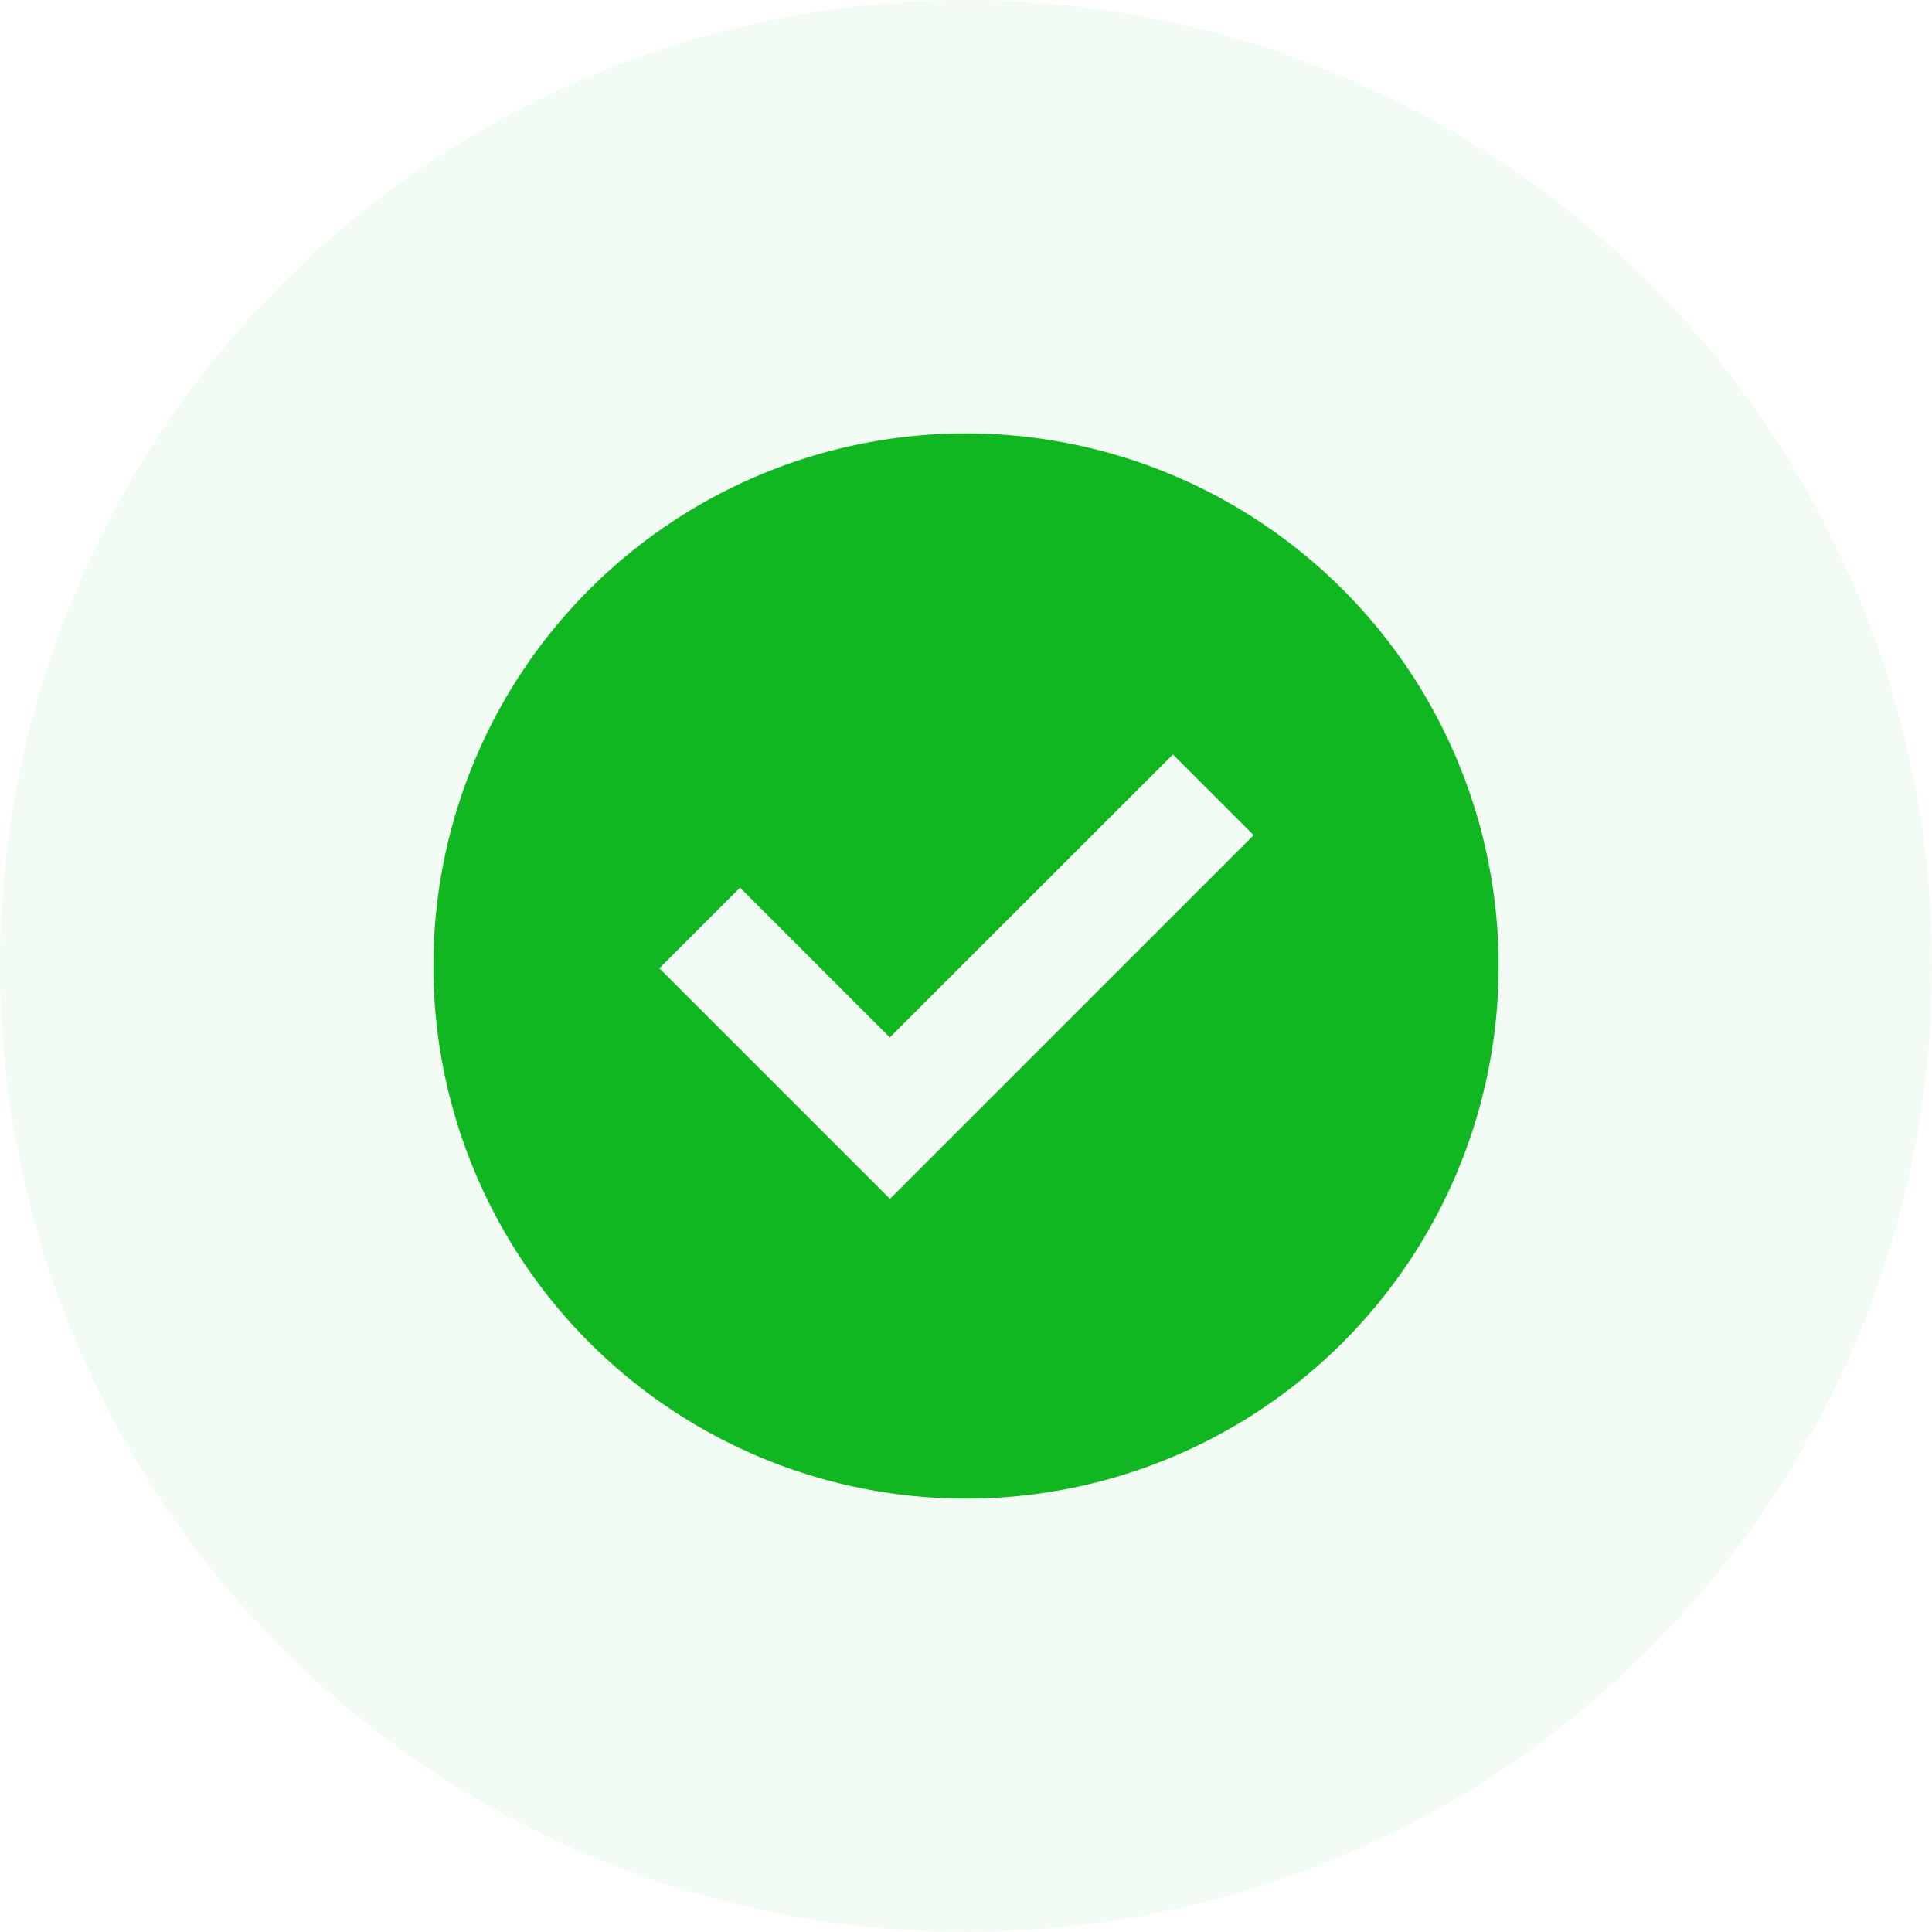 <svg xmlns="http://www.w3.org/2000/svg" width="138" height="138" viewBox="0 0 138 138">
  <g id="Group_9648" data-name="Group 9648" transform="translate(-129 -168)">
    <circle id="Ellipse_48" data-name="Ellipse 48" cx="69" cy="69" r="69" transform="translate(129 168)" fill="#10b720" opacity="0.05"/>
    <g id="check-tick-svgrepo-com" transform="translate(159.957 198.957)">
      <g id="Group_9647" data-name="Group 9647">
        <path id="Path_420" data-name="Path 420" d="M38.043,0A38.043,38.043,0,1,0,76.087,38.043,38.043,38.043,0,0,0,38.043,0ZM32.609,54.677,16.14,38.208,21.9,32.444l10.7,10.7L52.824,22.933,58.589,28.7Z" fill="#10b720"/>
      </g>
    </g>
  </g>
</svg>
